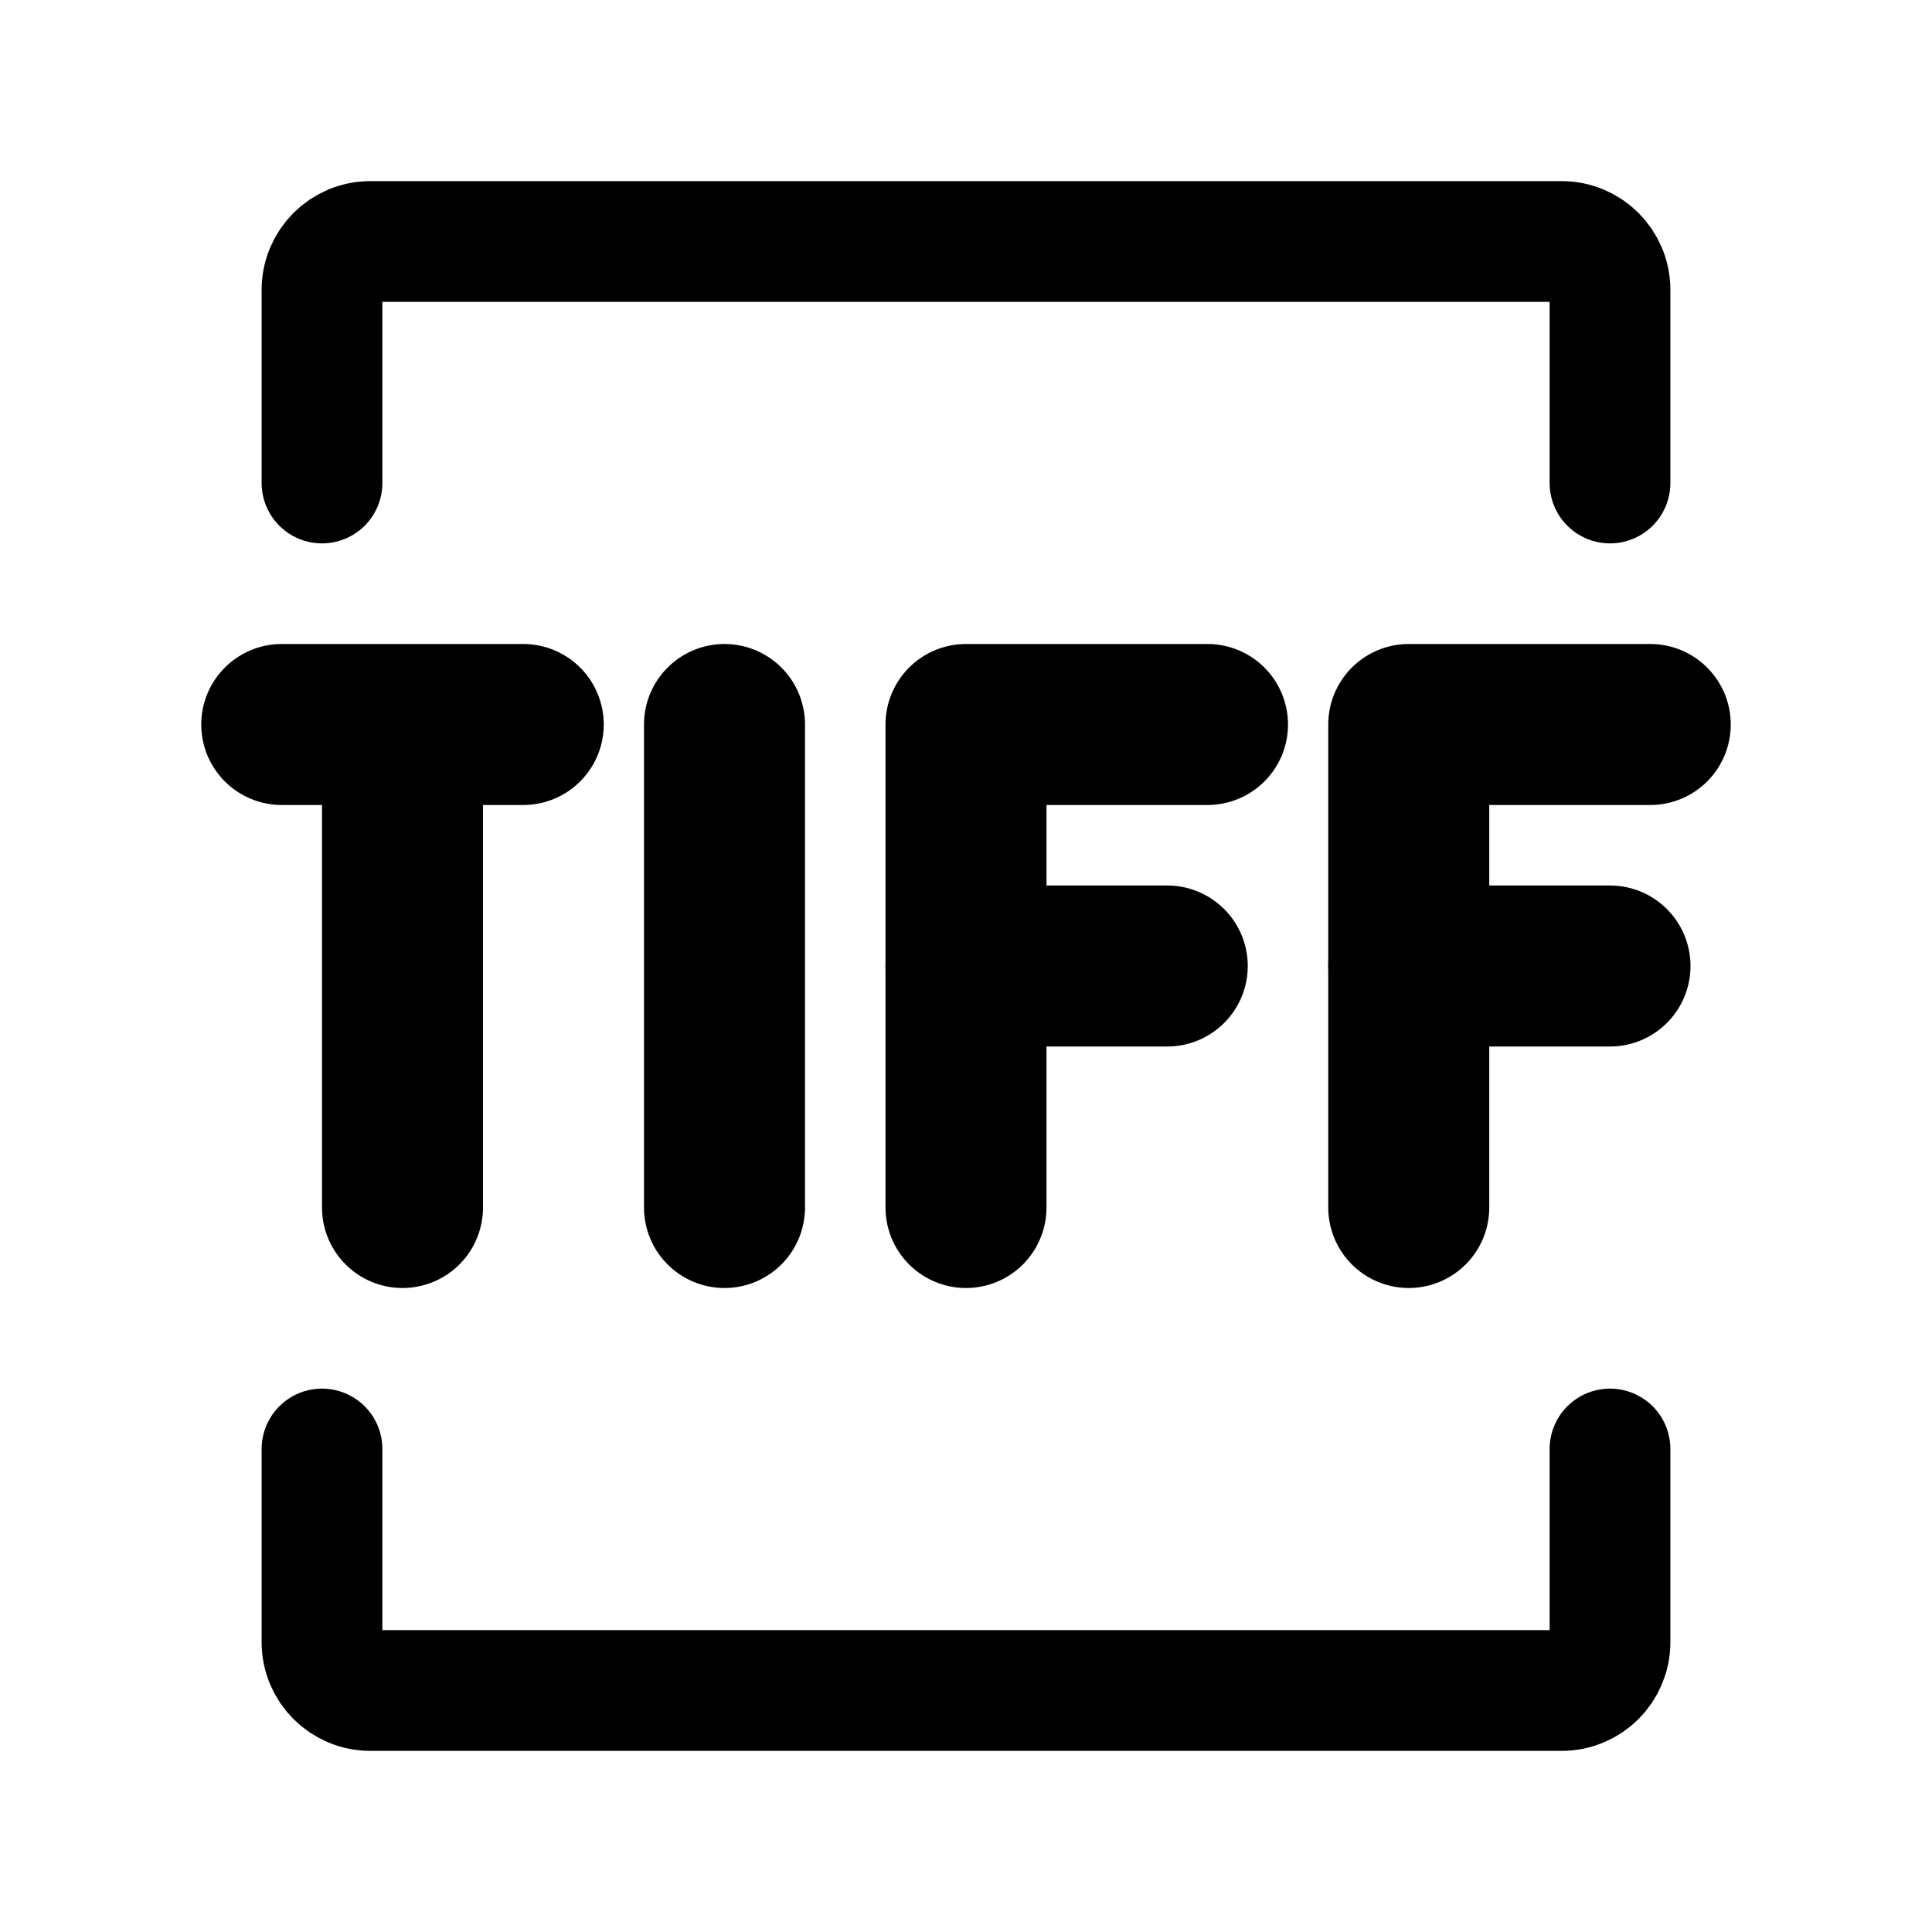 <svg width="24" height="24" viewBox="0 0 24 24" fill="none" xmlns="http://www.w3.org/2000/svg">
<path d="M4 6V3.6C4 3.269 4.269 3 4.6 3H19.4C19.731 3 20 3.269 20 3.6V6" stroke="black" stroke-width="1.5" stroke-linecap="round"/>
<path d="M4 18V20.4C4 20.731 4.269 21 4.6 21H19.4C19.731 21 20 20.731 20 20.4V18" stroke="black" stroke-width="1.5" stroke-linecap="round"/>
<path d="M12 15L12 9H15" stroke="black" stroke-width="2" stroke-linecap="round" stroke-linejoin="round"/>
<path d="M17.5 15V9H20.5" stroke="black" stroke-width="2" stroke-linecap="round" stroke-linejoin="round"/>
<path d="M3.5 9H5M6.5 9H5M5 9L5 15" stroke="black" stroke-width="2" stroke-linecap="round" stroke-linejoin="round"/>
<path d="M12 12H14.5" stroke="black" stroke-width="2" stroke-linecap="round" stroke-linejoin="round"/>
<path d="M17.5 12H20" stroke="black" stroke-width="2" stroke-linecap="round" stroke-linejoin="round"/>
<path d="M9 15L9 9" stroke="black" stroke-width="2" stroke-linecap="round" stroke-linejoin="round"/>
</svg>
